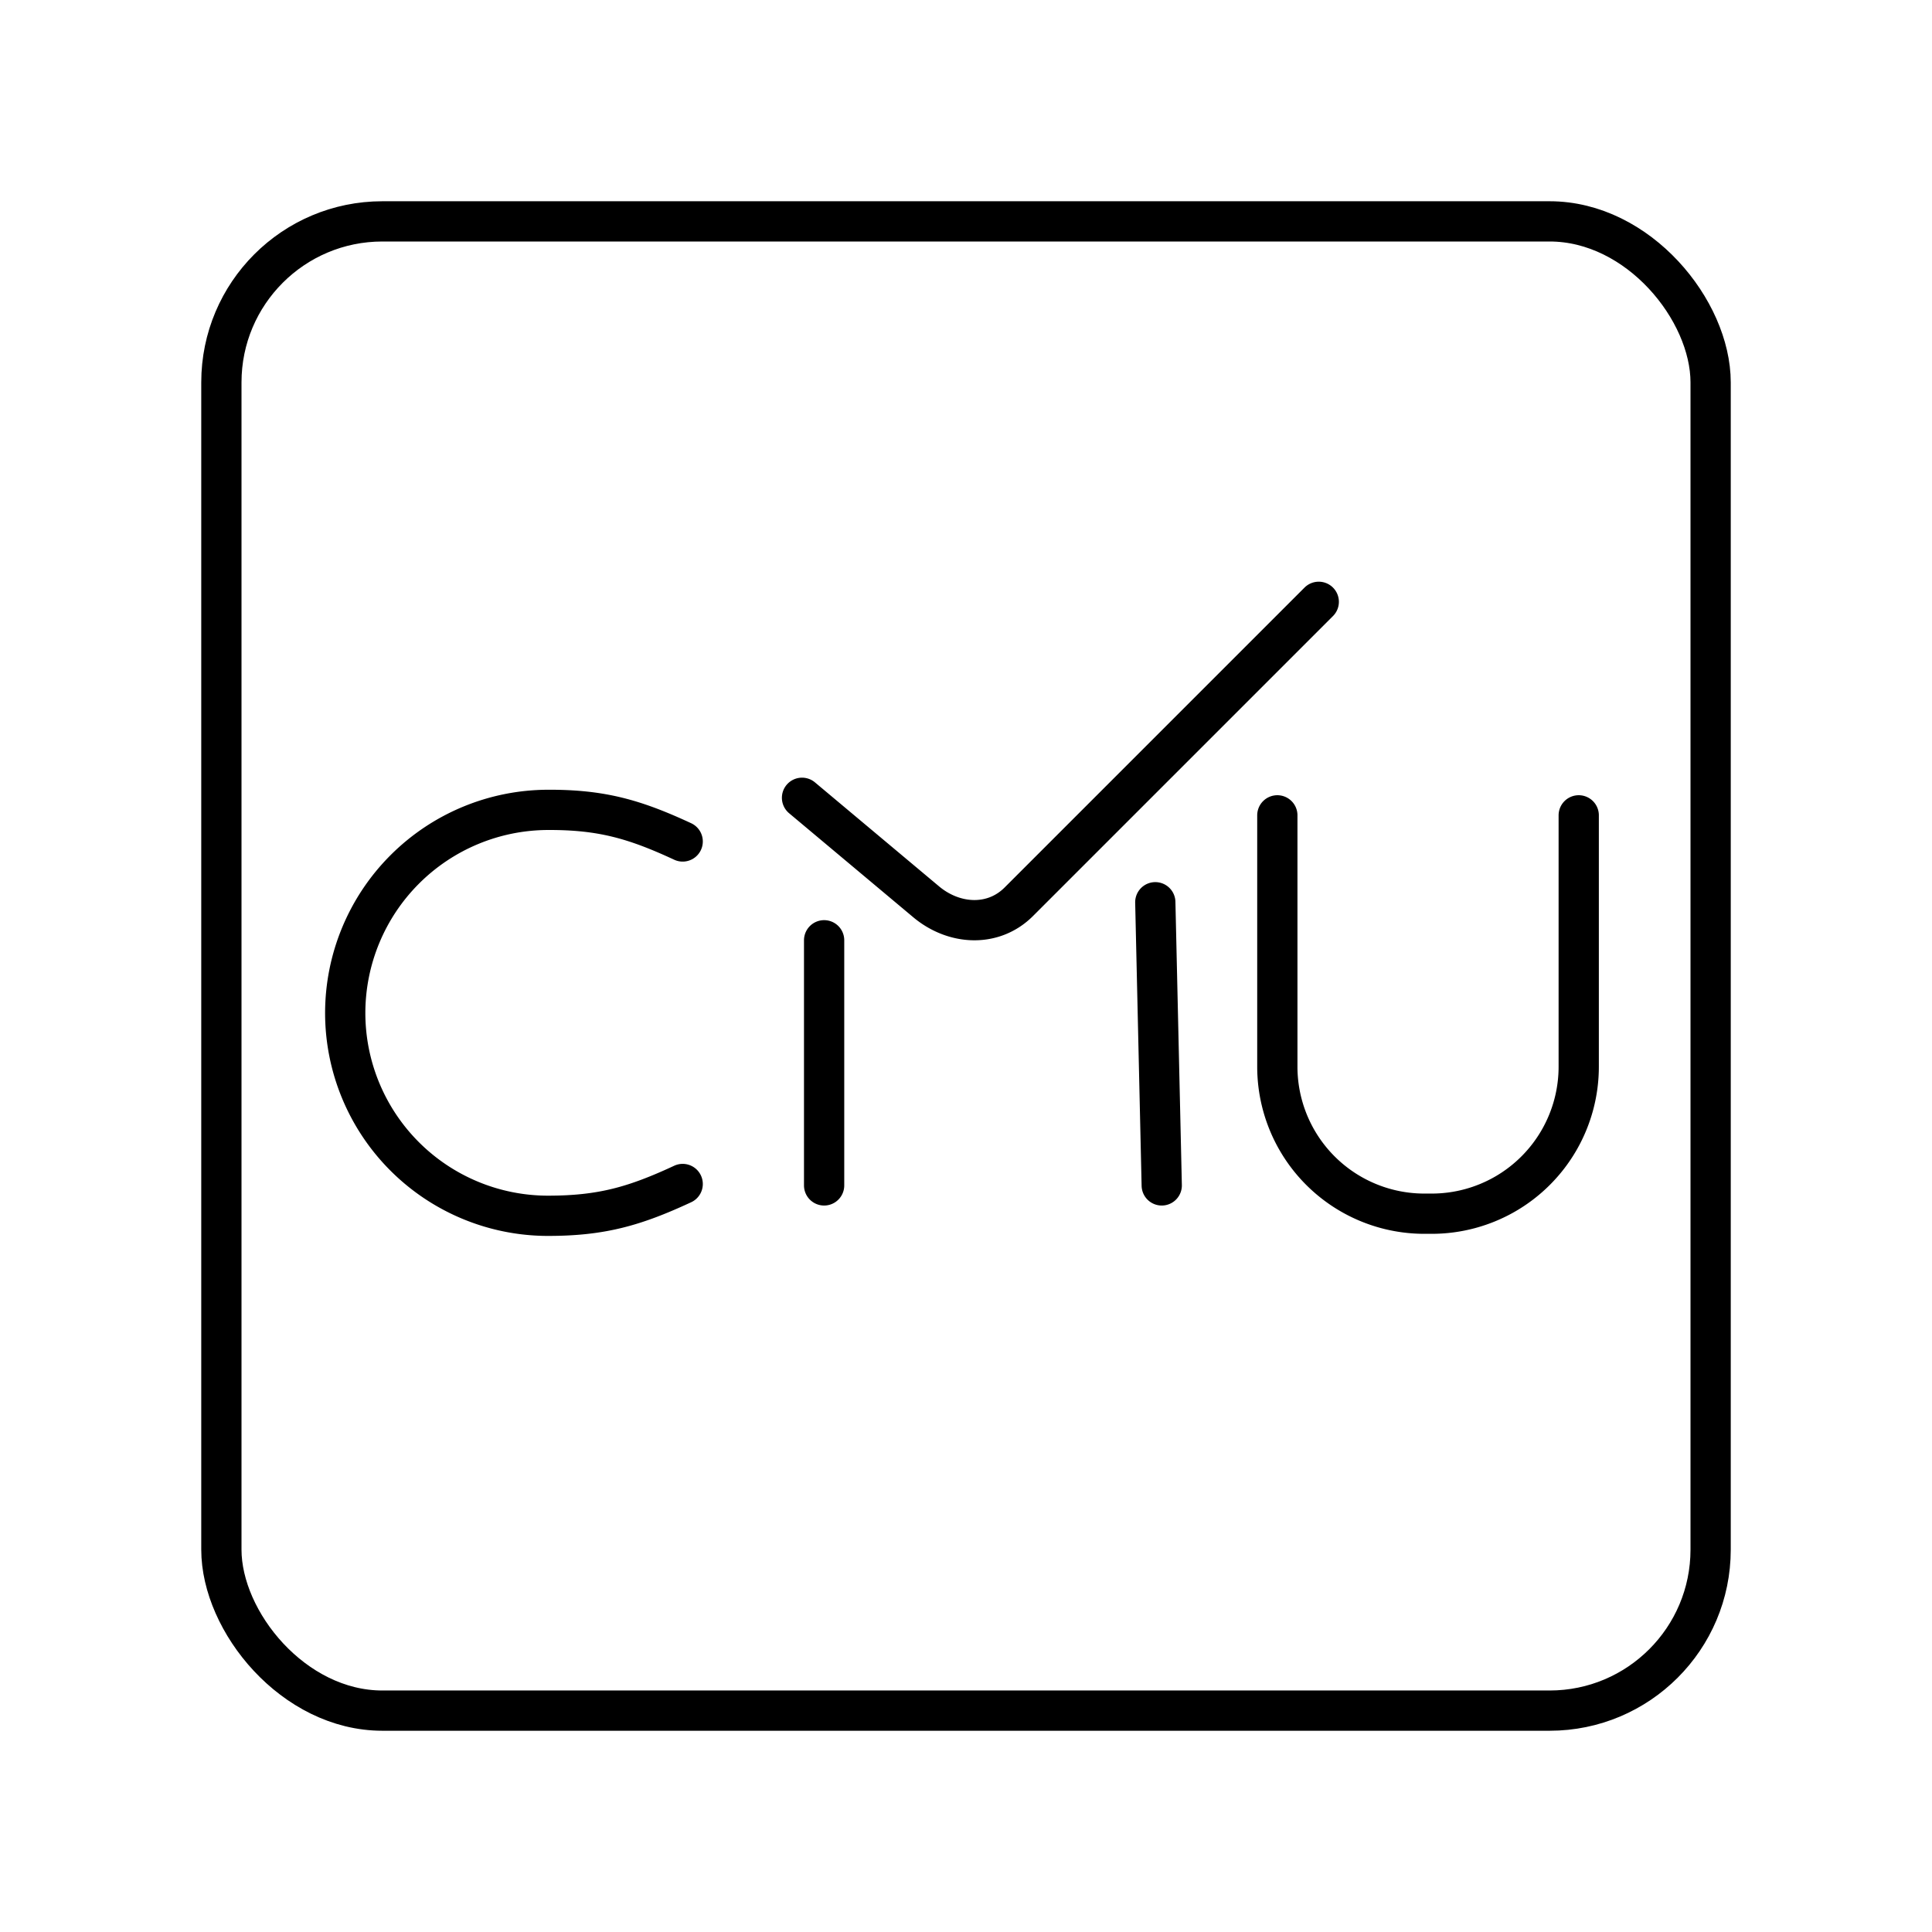 <svg xmlns="http://www.w3.org/2000/svg" width="1em" height="1em" viewBox="0 0 48 48"><rect width="37" height="37" x="5.5" y="5.5" fill="none" stroke="currentColor" stroke-linecap="round" stroke-linejoin="round" rx="4" ry="4"/><path fill="none" stroke="currentColor" stroke-linecap="round" stroke-linejoin="round" d="M39.223 20.257v6.236a3.653 3.653 0 0 1-3.645 3.661h-.182a3.653 3.653 0 0 1-3.661-3.645v-6.252m-2.872 9.194l-.16-7.035m-8.228 7.035v-6.09m12.289-8.409l-7.453 7.453c-.638.637-1.61.579-2.301 0l-3.084-2.584m-2.965 9.595c-1.19.553-2.014.79-3.344.79a5.04 5.04 0 0 1-5.04-5.04h0a5.05 5.05 0 0 1 5.04-5.045c1.33-.005 2.154.233 3.344.785"/></svg>
